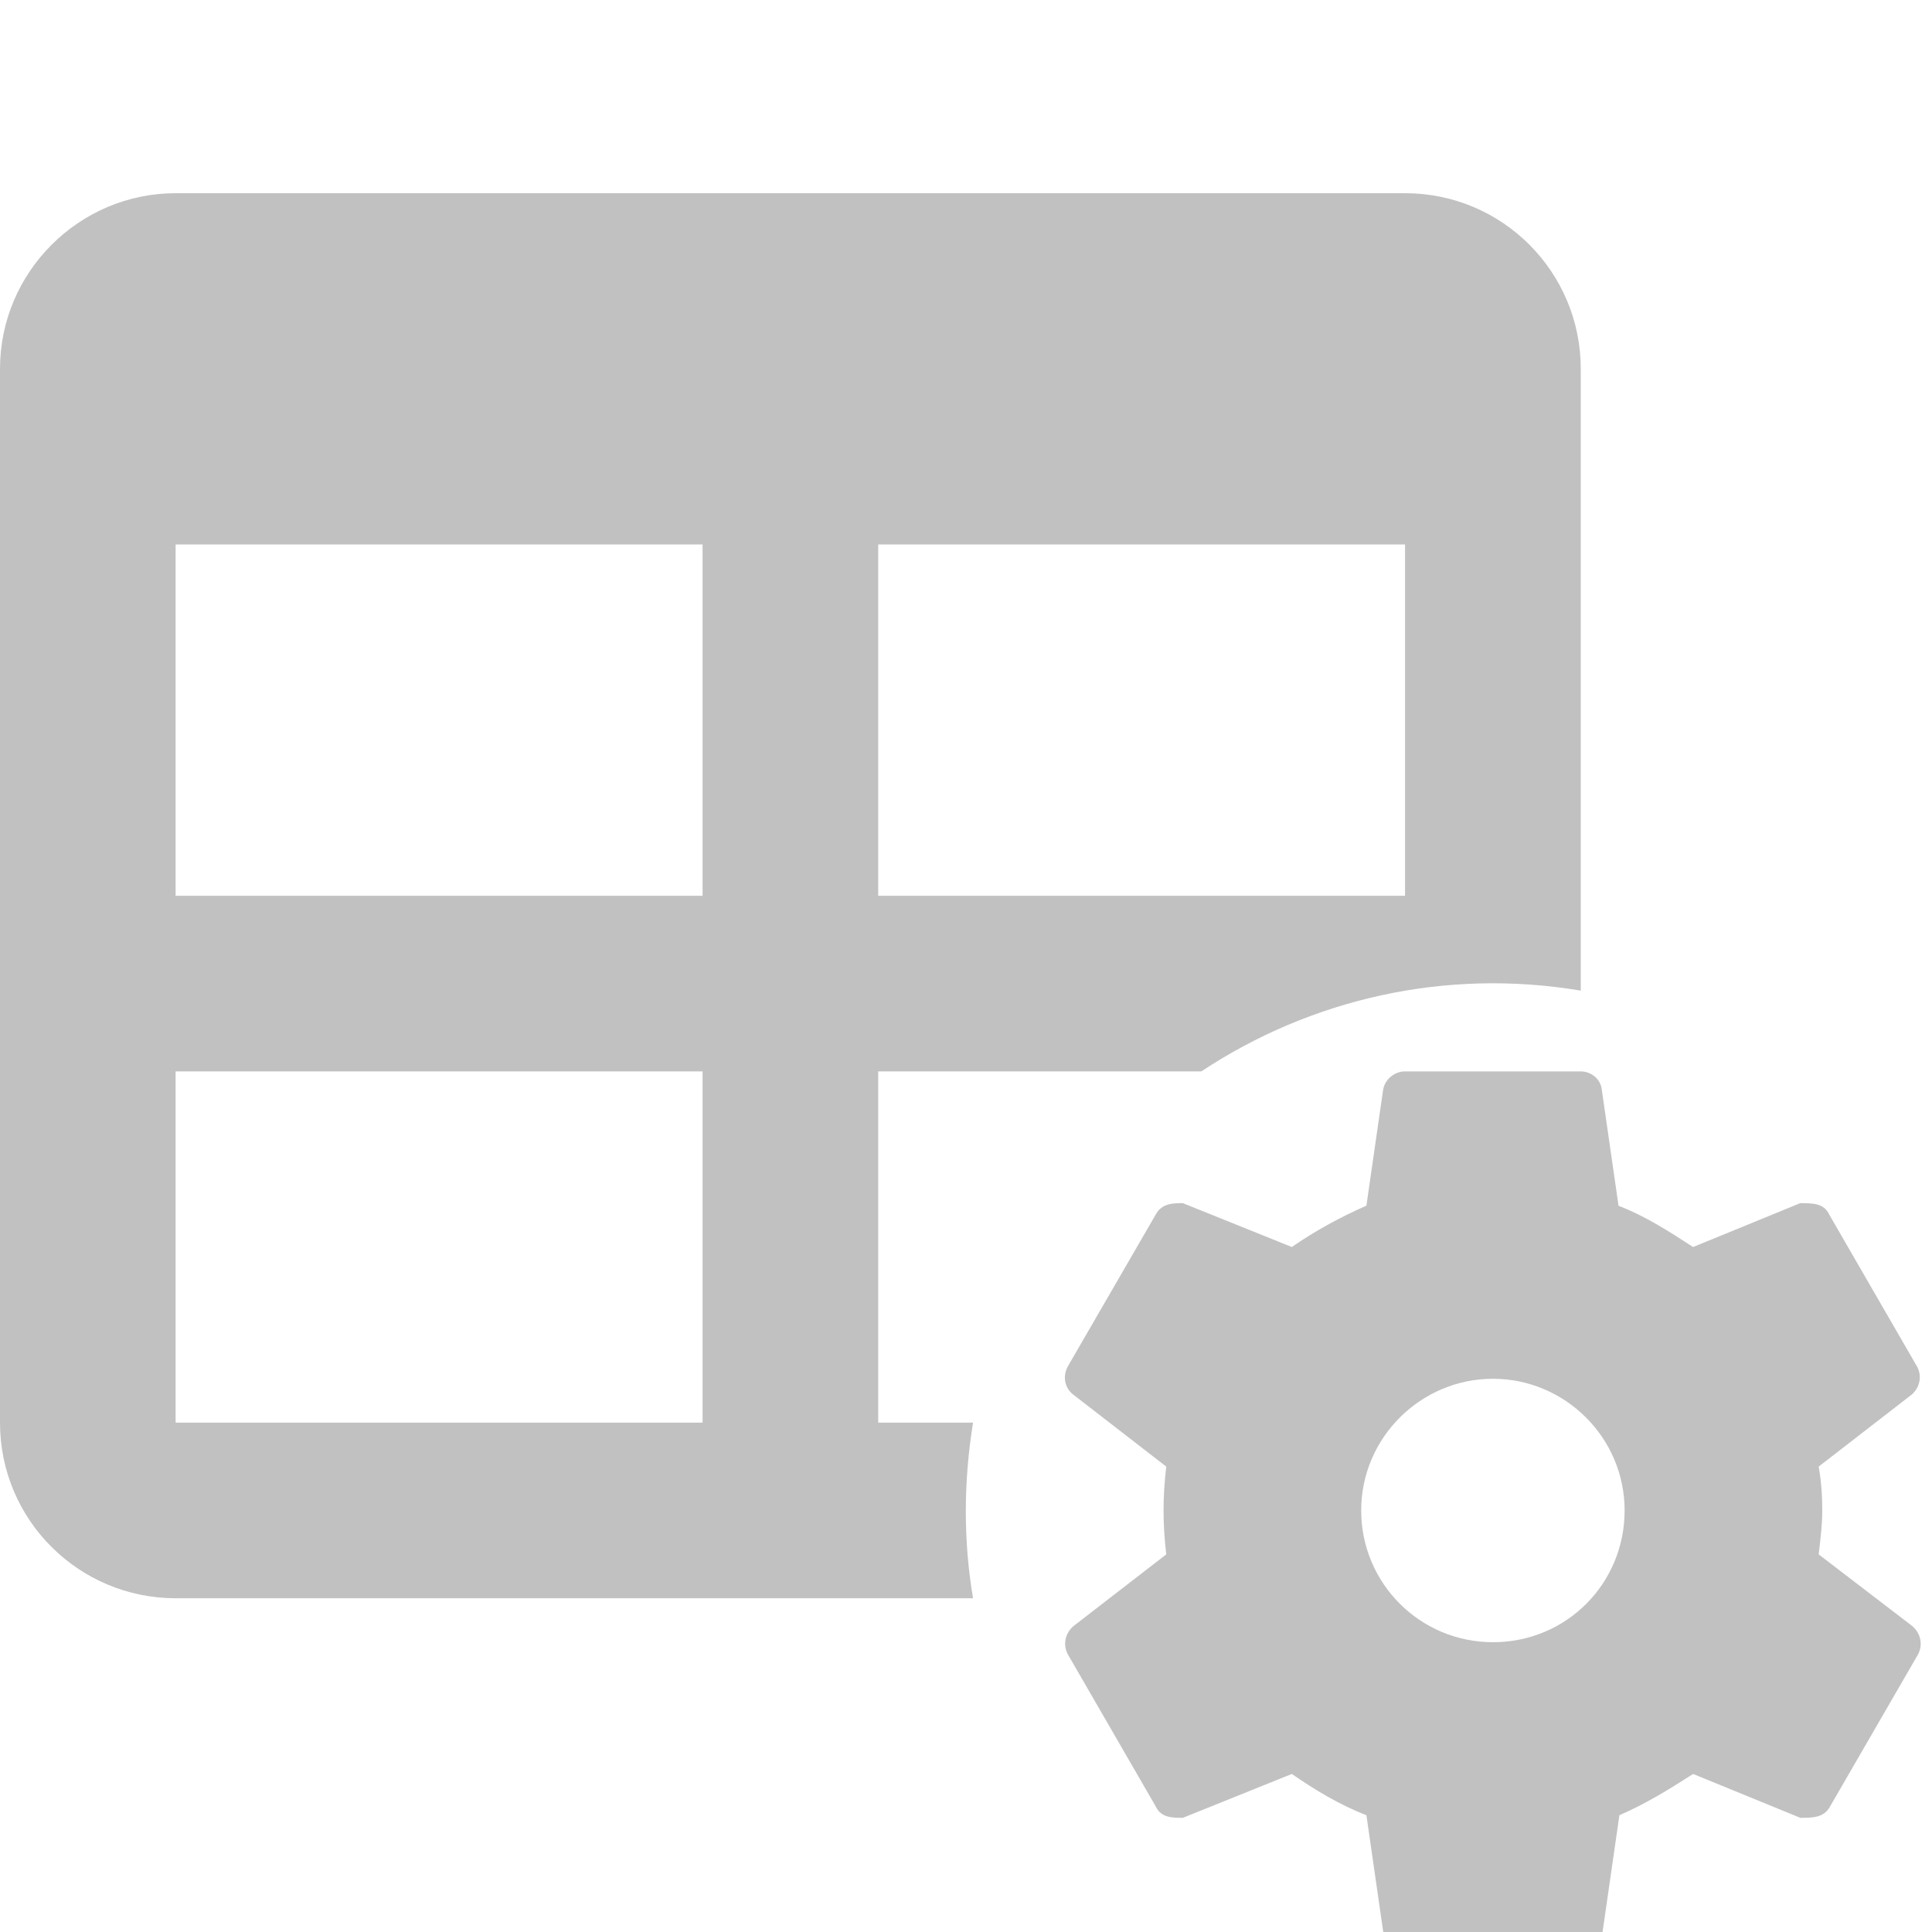 <svg xmlns="http://www.w3.org/2000/svg" width="20" height="20" viewBox="0 0 20 20">
    <g fill="none" fill-rule="evenodd" opacity=".6">
        <g fill="#989898" fill-rule="nonzero">
            <g>
                <g>
                    <g>
                        <g>
                            <path d="M1.818 0h12.727c1.01 0 1.819.818 1.819 1.818v6.437c-1.41-.237-2.8.09-3.928.836H9.091v3.636h.982c-.1.618-.1 1.228 0 1.818H1.818c-1 0-1.818-.809-1.818-1.818V1.818C0 .818.818 0 1.818 0m0 3.636v3.637h5.455V3.636H1.818m7.273 0v3.637h5.454V3.636H9.091M1.818 9.091v3.636h5.455V9.091H1.818M19.8 14.836l-.973-.745c.018-.155.037-.3.037-.455 0-.154-.01-.3-.037-.454l.964-.746c.082-.072.109-.19.054-.29l-.909-1.573c-.054-.118-.172-.118-.3-.118l-1.109.454c-.254-.164-.49-.318-.772-.427l-.173-1.2c-.01-.11-.11-.191-.218-.191h-1.819c-.109 0-.209.082-.227.19l-.173 1.2c-.272.119-.536.264-.772.428l-1.128-.454c-.1 0-.218 0-.281.118l-.91 1.572c-.054.1-.036.219.055.291l.964.746c-.018.154-.028.3-.028.454 0 .155.01.3.028.455l-.964.745c-.082.073-.109.191-.054.291l.909 1.573c.054.118.172.118.281.118l1.128-.454c.236.163.49.318.772.427l.173 1.2c.018.109.11.19.227.19h1.819c.109 0 .209-.081.227-.19l.173-1.2c.272-.118.509-.264.763-.427l1.11.454c.127 0 .245 0 .308-.118l.91-1.573c.054-.1.027-.218-.055-.29M15.455 15c-.755 0-1.364-.61-1.364-1.364 0-.754.618-1.363 1.364-1.363.745 0 1.363.609 1.363 1.363 0 .755-.6 1.364-1.363 1.364z" transform="translate(-217 -110) translate(201 100) translate(16 9) translate(0 1) translate(0 2)"/>
                        </g>
                    </g>
                </g>
            </g>
        </g>
    </g>
</svg>
